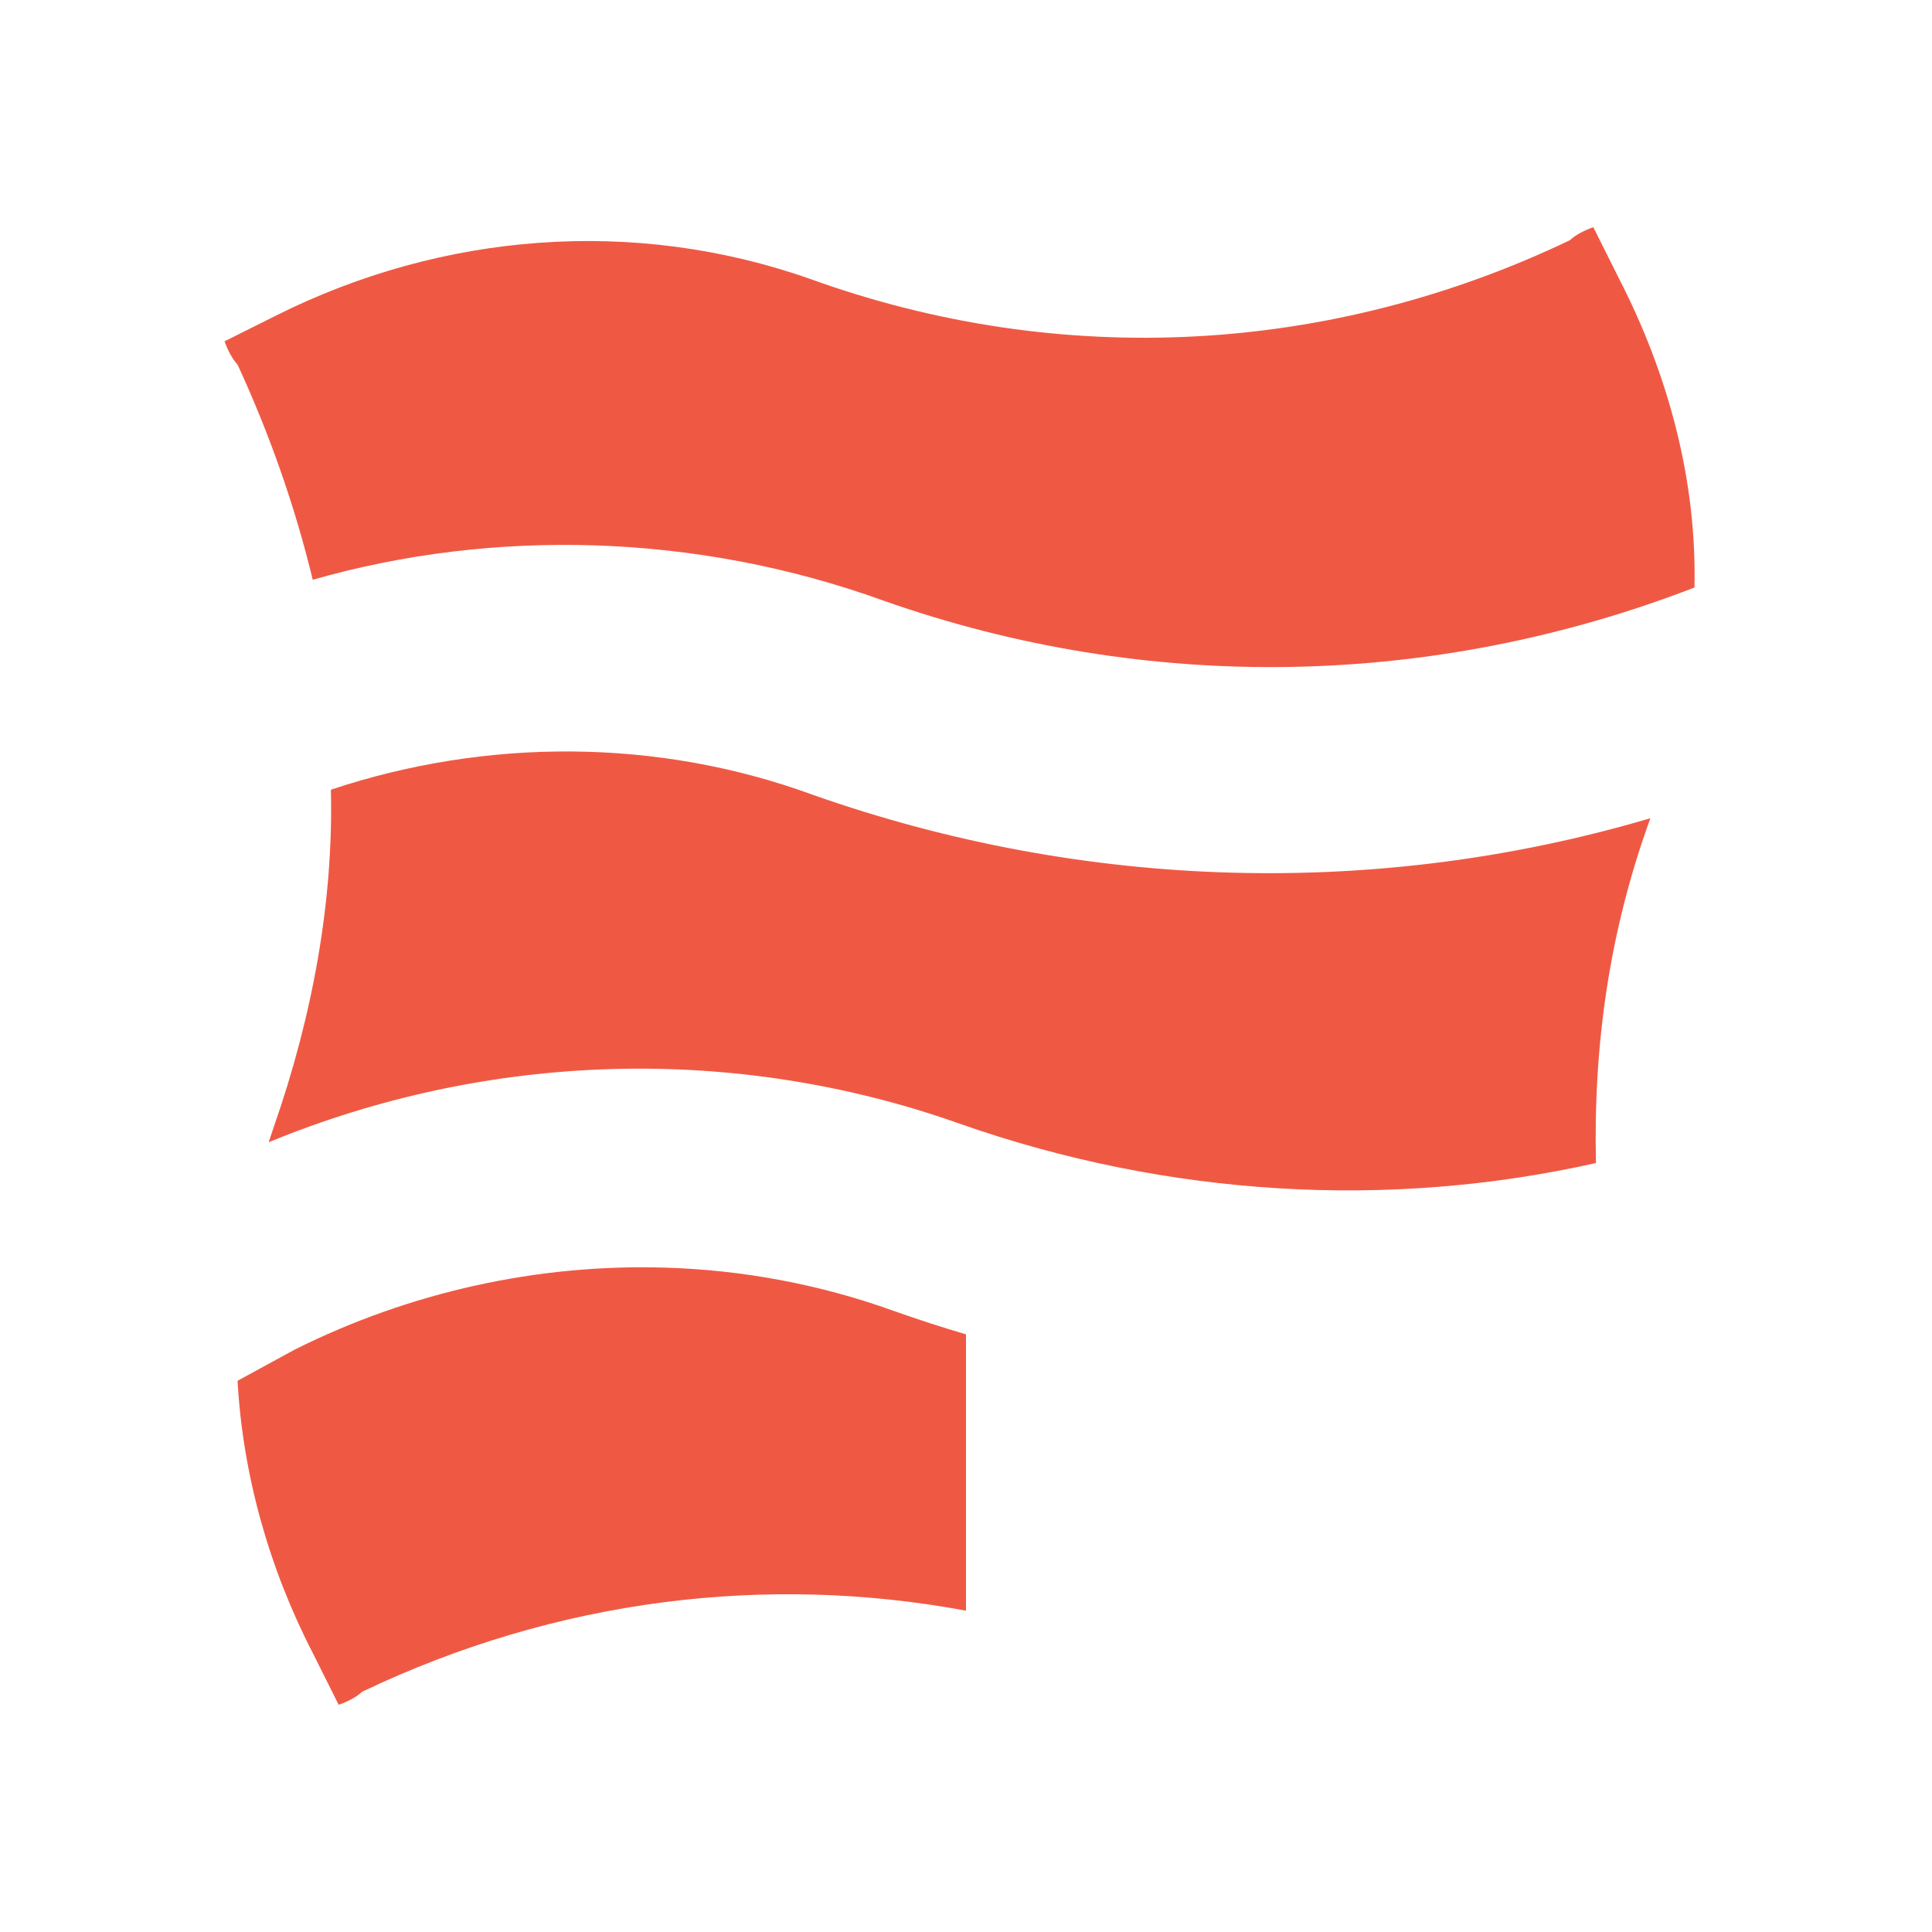<svg width="48" height="48" viewBox="0 0 48 48" fill="none" xmlns="http://www.w3.org/2000/svg">
<path d="M21.939 14.919C28.508 17.238 35.593 17.109 42.098 14.597C42.162 11.957 41.454 9.316 40.23 6.933L39.586 5.645C39.393 5.709 39.135 5.838 39.006 5.967C33.081 8.801 26.383 9.187 20.136 6.933C15.756 5.387 10.99 5.774 6.868 7.835L5.58 8.479C5.645 8.672 5.774 8.929 5.902 9.058C6.675 10.733 7.319 12.536 7.77 14.404C12.278 13.116 17.302 13.245 21.939 14.919Z" fill="#EF5944"/>
<path d="M5.902 34.305L7.319 33.532C10.19 32.096 13.357 31.402 16.5 31.493C18.433 31.549 20.357 31.904 22.196 32.566C22.796 32.779 23.397 32.974 24 33.152L24 40.017C21.506 39.553 18.982 39.487 16.5 39.806C13.925 40.138 11.396 40.884 8.993 42.033C8.865 42.162 8.607 42.291 8.414 42.355L7.77 41.067C6.675 38.942 6.031 36.623 5.902 34.305Z" fill="#EF5944"/>
<path d="M6.675 28.379C12.15 26.125 18.268 25.932 23.871 27.928C29.024 29.732 34.498 30.054 39.651 28.895C39.586 25.996 39.972 23.163 41.003 20.329C34.24 22.325 26.963 22.132 20.2 19.749C16.336 18.332 12.085 18.332 8.221 19.62C8.286 22.39 7.77 25.224 6.804 27.993C6.804 27.993 6.74 28.186 6.675 28.379Z" fill="#EF5944"/>
</svg>
